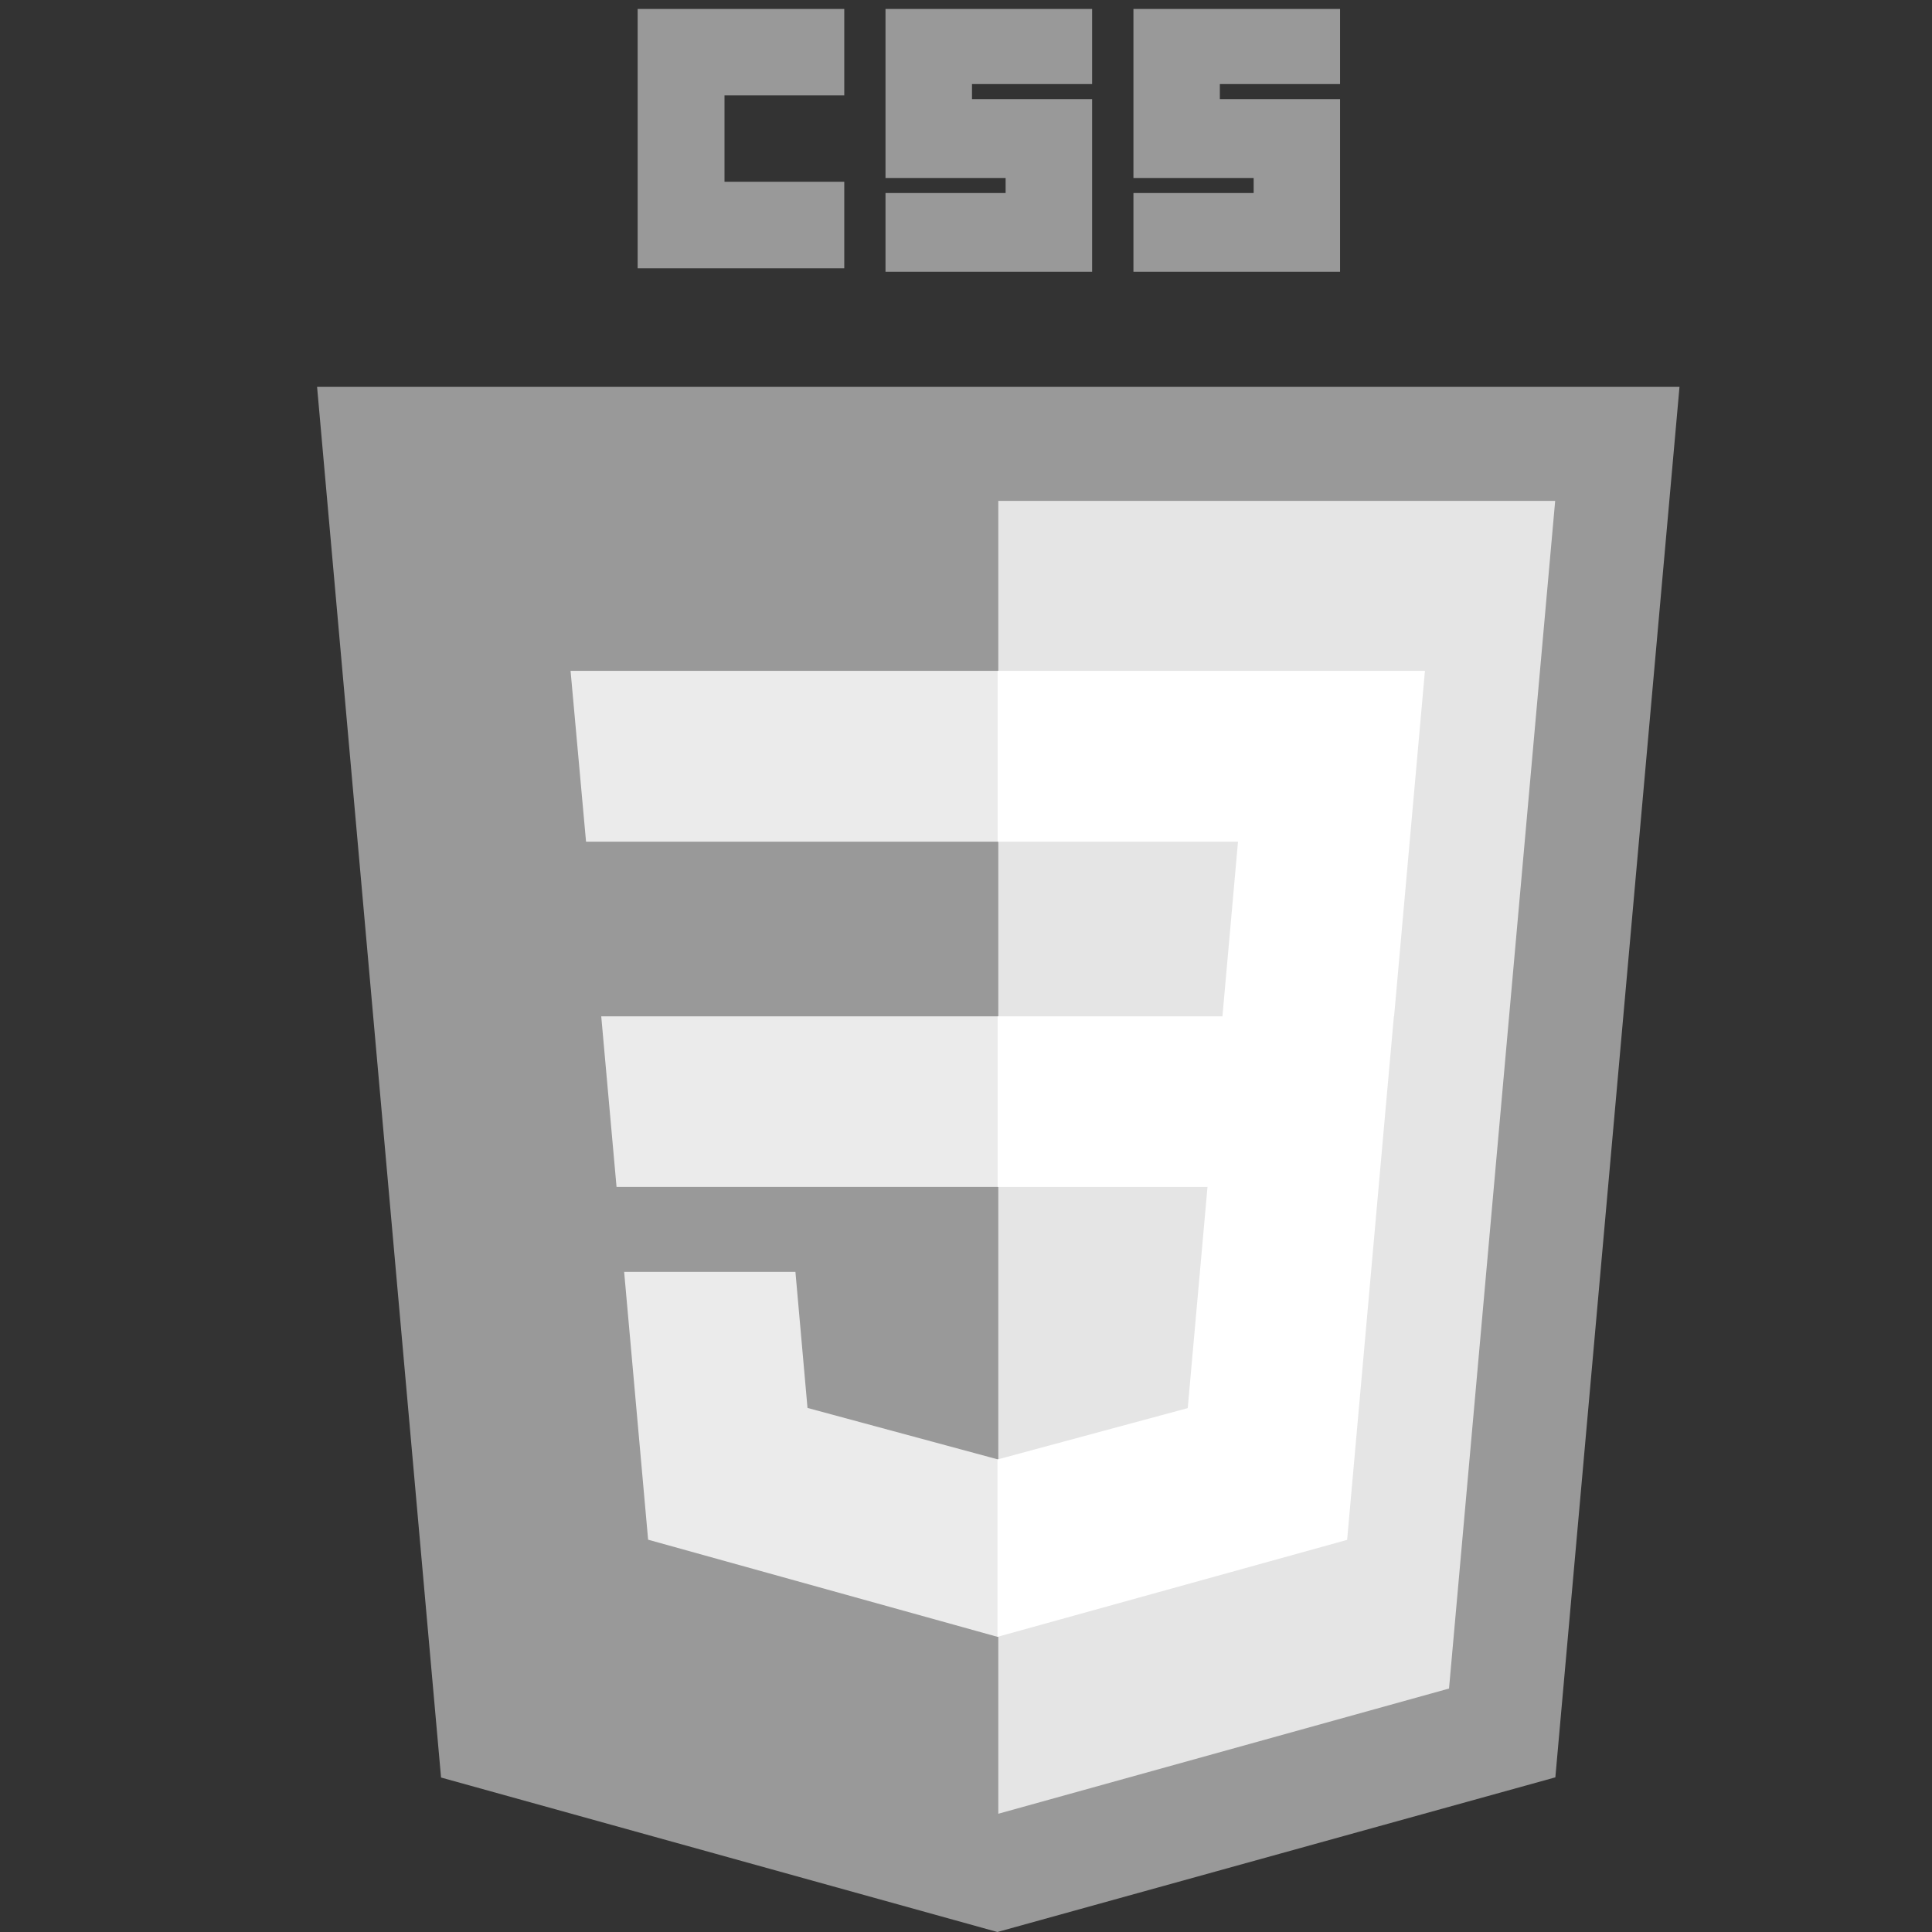 <svg id="Layer_1" data-name="Layer 1" xmlns="http://www.w3.org/2000/svg" viewBox="0 0 216 216"><rect x="0" y="0" width="216" height="216" fill="#333333" stroke="none"/><defs><style>.cls-1{fill:#999;}.cls-2{fill:#e5e5e5;}.cls-3{fill:#ebebeb;}.cls-4{fill:#fff;}</style></defs><title>TechStack</title><path class="cls-1" d="M111.51,216l-62.2-17.27L35.45,43.25H187.77L173.89,198.71,111.51,216Z"/><path class="cls-2" d="M162,188.81,173.87,56H111.61V202.78l50.4-14Z"/><path class="cls-3" d="M67.22,113.63l1.71,19.07h42.68V113.63Z"/><path class="cls-3" d="M63.79,75,65.52,94.1h46.09V75Z"/><path class="cls-3" d="M111.61,163.15l-.09,0-21.24-5.74-1.35-15.21H69.78l2.68,29.94L111.52,183l.09,0V163.15Z"/><path class="cls-1" d="M71.29,1h23.1v9.66H81v9.66H94.39V30H71.29V1Z"/><path class="cls-1" d="M99,1H122.1V9.4H108.67v1.68H122.1V30.39H99V21.58h13.43V19.9H99V1Z"/><path class="cls-1" d="M126.72,1h23.1V9.4H136.38v1.68h13.44V30.39h-23.1V21.58h13.44V19.9H126.72V1Z"/><path class="cls-4" d="M155.86,113.63,159.31,75H111.54V94.1h26.87l-1.74,19.53H111.54V132.7H135l-2.21,24.73-21.27,5.74V183l39.09-10.84.29-3.22,4.48-50.2.46-5.12Z"/></svg>